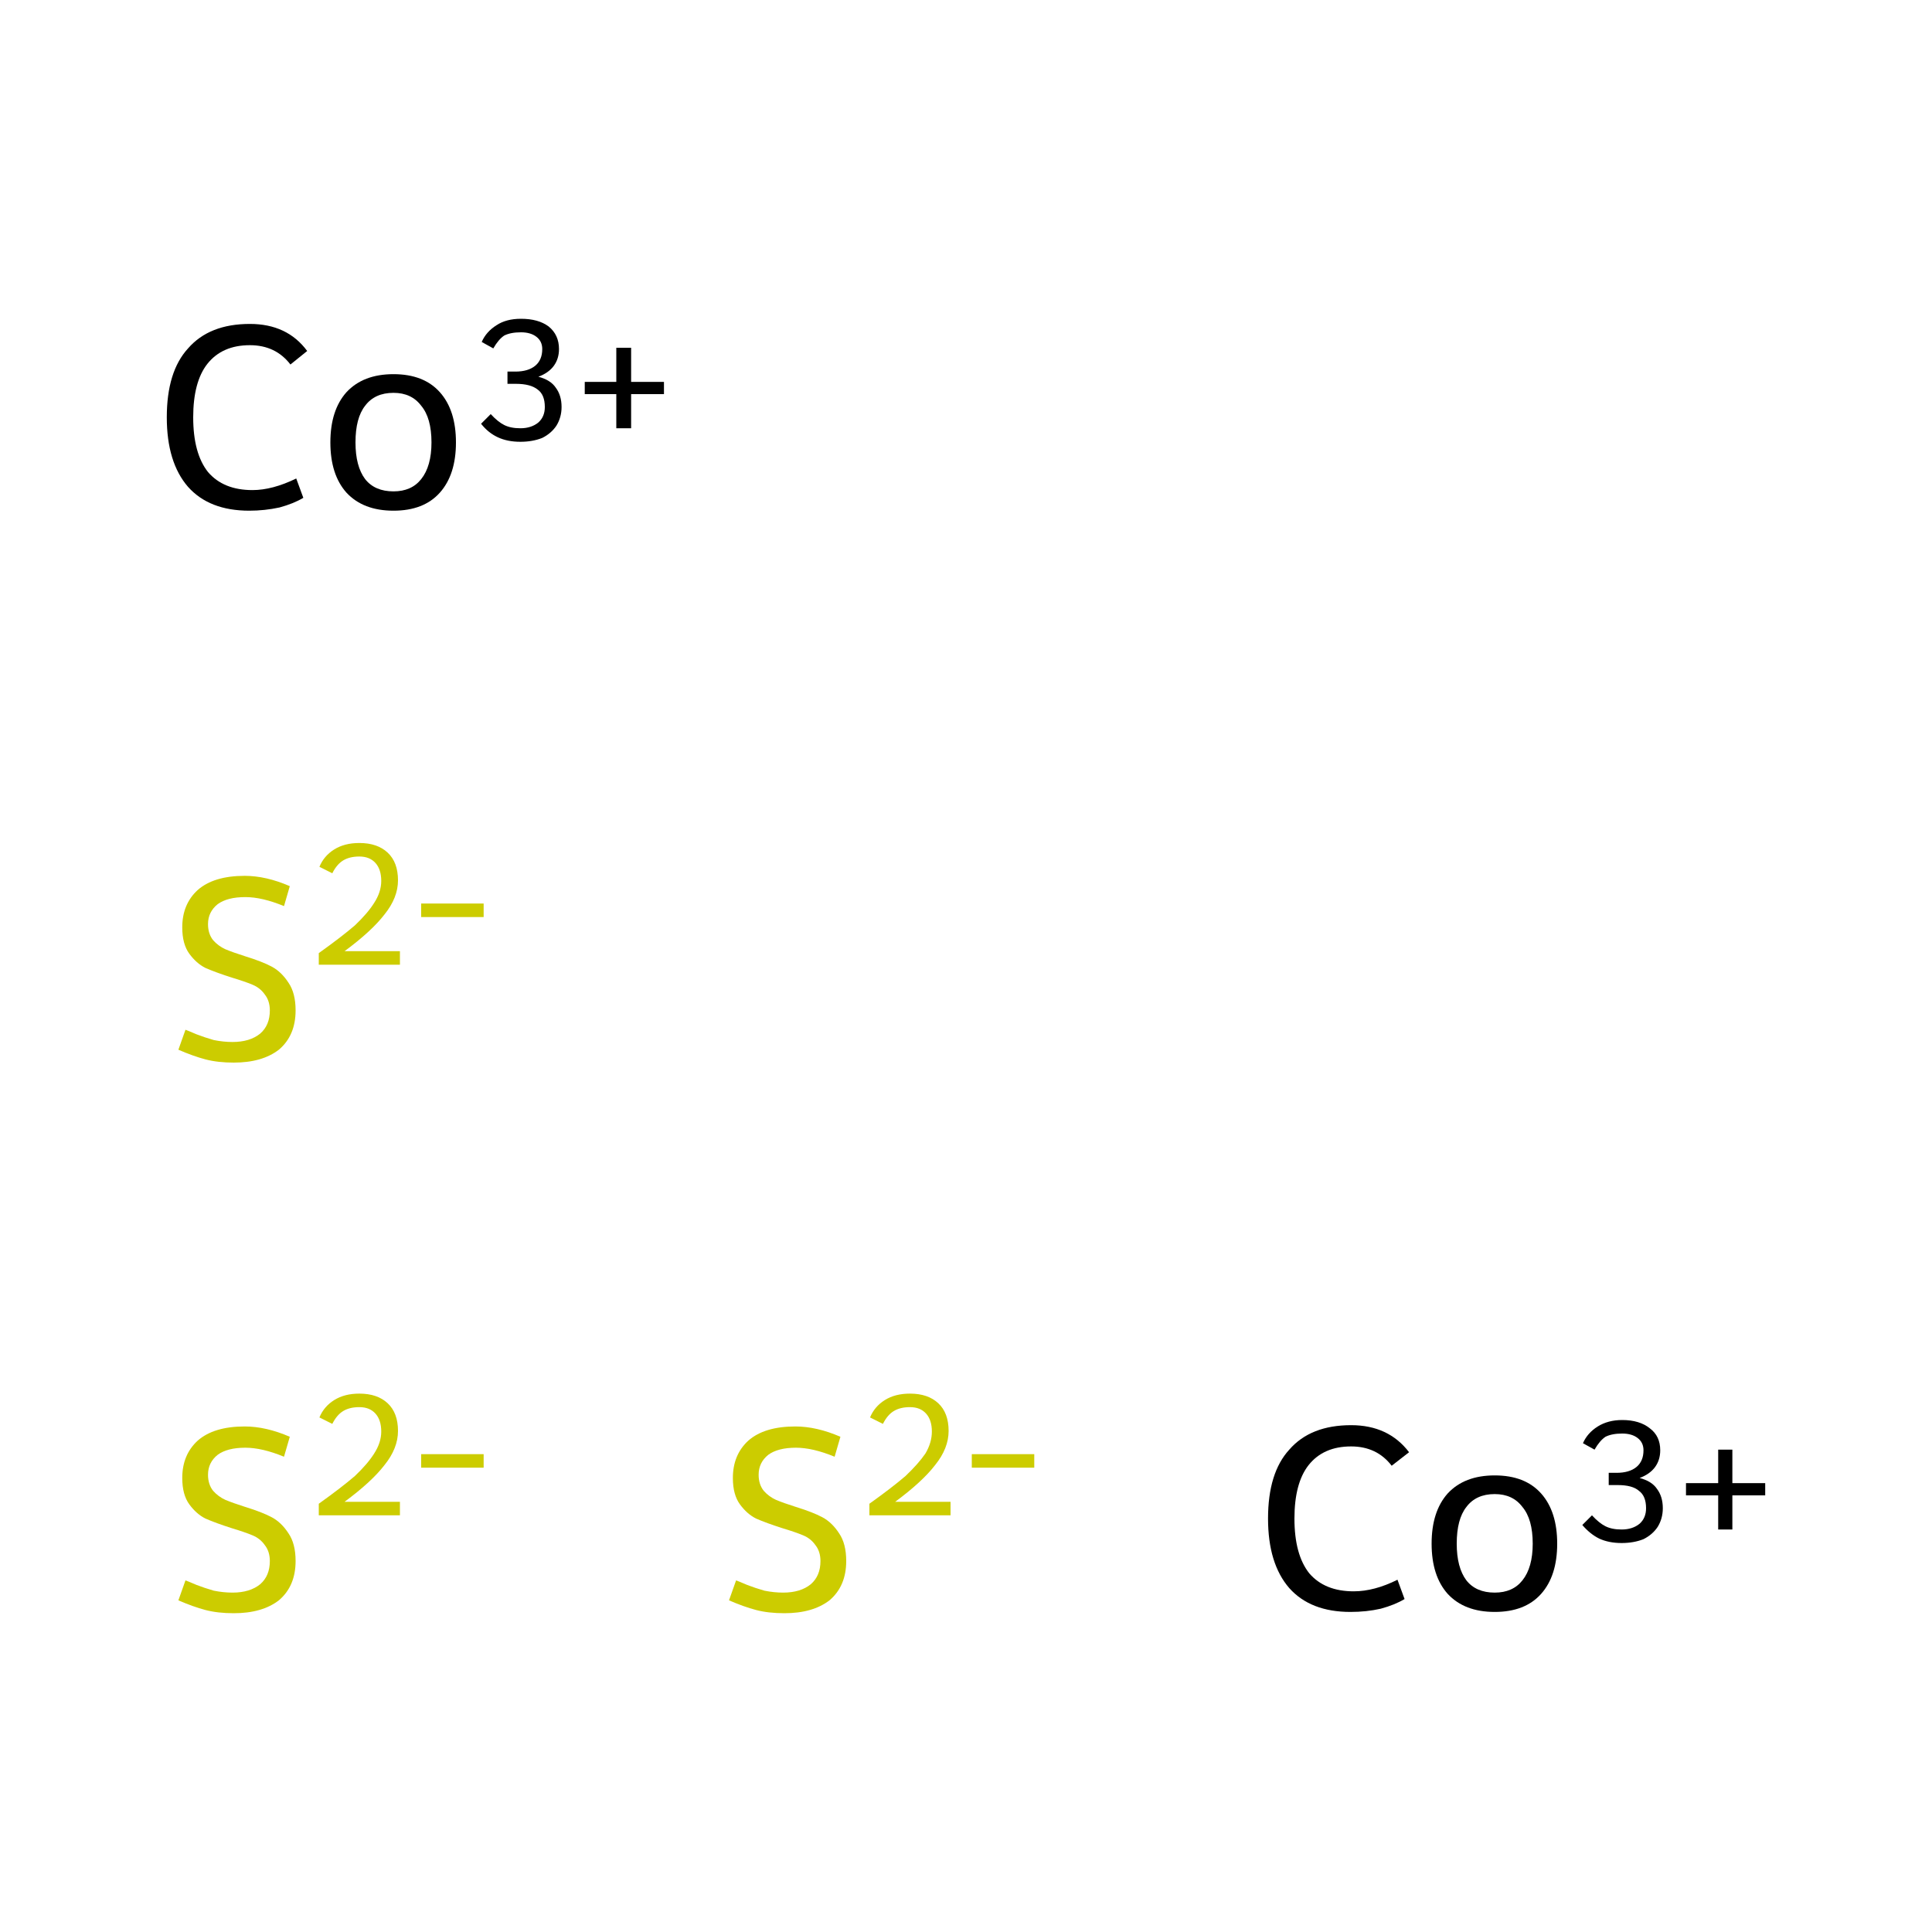 <?xml version='1.0' encoding='iso-8859-1'?>
<svg version='1.1' baseProfile='full'
              xmlns='http://www.w3.org/2000/svg'
                      xmlns:rdkit='http://www.rdkit.org/xml'
                      xmlns:xlink='http://www.w3.org/1999/xlink'
                  xml:space='preserve'
width='300px' height='300px' viewBox='0 0 300 300'>
<!-- END OF HEADER -->
<rect style='opacity:1.0;fill:#FFFFFF;stroke:none' width='300.0' height='300.0' x='0.0' y='0.0'> </rect>
<path class='atom-0' d='M 196.9 235.8
Q 196.9 228.7, 200.2 225.1
Q 203.5 221.3, 209.8 221.3
Q 215.6 221.3, 218.8 225.5
L 216.1 227.6
Q 213.8 224.6, 209.8 224.6
Q 205.5 224.6, 203.2 227.5
Q 201.0 230.3, 201.0 235.8
Q 201.0 241.4, 203.3 244.3
Q 205.7 247.1, 210.2 247.1
Q 213.4 247.1, 217.0 245.3
L 218.1 248.3
Q 216.6 249.2, 214.4 249.8
Q 212.2 250.3, 209.7 250.3
Q 203.5 250.3, 200.2 246.6
Q 196.9 242.8, 196.9 235.8
' fill='#000000'/>
<path class='atom-0' d='M 222.3 239.7
Q 222.3 234.7, 224.8 231.9
Q 227.4 229.1, 232.1 229.1
Q 236.8 229.1, 239.3 231.9
Q 241.8 234.7, 241.8 239.7
Q 241.8 244.7, 239.3 247.5
Q 236.8 250.3, 232.1 250.3
Q 227.4 250.3, 224.8 247.5
Q 222.3 244.7, 222.3 239.7
M 226.2 239.7
Q 226.2 243.4, 227.7 245.4
Q 229.2 247.3, 232.1 247.3
Q 234.9 247.3, 236.4 245.4
Q 238.0 243.4, 238.0 239.7
Q 238.0 235.9, 236.4 234.0
Q 234.9 232.0, 232.1 232.0
Q 229.2 232.0, 227.7 234.0
Q 226.2 235.9, 226.2 239.7
' fill='#000000'/>
<path class='atom-0' d='M 254.6 229.5
Q 256.5 230.0, 257.3 231.2
Q 258.2 232.4, 258.2 234.2
Q 258.2 235.8, 257.4 237.1
Q 256.6 238.3, 255.2 239.0
Q 253.7 239.6, 251.8 239.6
Q 249.8 239.6, 248.3 238.9
Q 246.9 238.2, 245.7 236.8
L 247.2 235.3
Q 248.3 236.5, 249.3 237.0
Q 250.3 237.5, 251.8 237.5
Q 253.5 237.5, 254.6 236.6
Q 255.6 235.7, 255.6 234.2
Q 255.6 232.3, 254.5 231.5
Q 253.5 230.6, 251.2 230.6
L 249.8 230.6
L 249.8 228.7
L 251.0 228.7
Q 253.0 228.7, 254.1 227.8
Q 255.2 226.9, 255.2 225.2
Q 255.2 224.0, 254.3 223.3
Q 253.4 222.6, 251.9 222.6
Q 250.3 222.6, 249.3 223.1
Q 248.4 223.7, 247.6 225.1
L 245.8 224.1
Q 246.5 222.5, 248.1 221.5
Q 249.7 220.5, 251.9 220.5
Q 254.6 220.5, 256.2 221.8
Q 257.8 223.0, 257.8 225.2
Q 257.8 226.7, 257.0 227.8
Q 256.2 228.9, 254.6 229.5
' fill='#000000'/>
<path class='atom-0' d='M 261.8 230.3
L 266.8 230.3
L 266.8 225.1
L 269.0 225.1
L 269.0 230.3
L 274.1 230.3
L 274.1 232.2
L 269.0 232.2
L 269.0 237.5
L 266.8 237.5
L 266.8 232.2
L 261.8 232.2
L 261.8 230.3
' fill='#000000'/>
<path class='atom-1' d='M 25.9 64.8
Q 25.9 57.7, 29.2 54.1
Q 32.5 50.3, 38.8 50.3
Q 44.6 50.3, 47.7 54.5
L 45.1 56.6
Q 42.8 53.6, 38.8 53.6
Q 34.5 53.6, 32.2 56.5
Q 30.0 59.3, 30.0 64.8
Q 30.0 70.4, 32.3 73.3
Q 34.7 76.1, 39.2 76.1
Q 42.3 76.1, 46.0 74.3
L 47.1 77.3
Q 45.6 78.2, 43.4 78.8
Q 41.1 79.3, 38.7 79.3
Q 32.5 79.3, 29.2 75.6
Q 25.9 71.8, 25.9 64.8
' fill='#000000'/>
<path class='atom-1' d='M 51.3 68.7
Q 51.3 63.7, 53.8 60.9
Q 56.4 58.1, 61.1 58.1
Q 65.8 58.1, 68.3 60.9
Q 70.8 63.7, 70.8 68.7
Q 70.8 73.7, 68.3 76.5
Q 65.8 79.3, 61.1 79.3
Q 56.4 79.3, 53.8 76.5
Q 51.3 73.7, 51.3 68.7
M 55.2 68.7
Q 55.2 72.4, 56.7 74.4
Q 58.2 76.3, 61.1 76.3
Q 63.9 76.3, 65.4 74.4
Q 67.0 72.4, 67.0 68.7
Q 67.0 64.9, 65.4 63.0
Q 63.9 61.0, 61.1 61.0
Q 58.2 61.0, 56.7 63.0
Q 55.2 64.9, 55.2 68.7
' fill='#000000'/>
<path class='atom-1' d='M 83.6 58.5
Q 85.5 59.0, 86.3 60.2
Q 87.2 61.4, 87.2 63.2
Q 87.2 64.8, 86.4 66.1
Q 85.6 67.3, 84.2 68.0
Q 82.7 68.6, 80.8 68.6
Q 78.8 68.6, 77.3 67.9
Q 75.8 67.2, 74.7 65.8
L 76.2 64.3
Q 77.3 65.5, 78.3 66.0
Q 79.3 66.5, 80.8 66.5
Q 82.5 66.5, 83.6 65.6
Q 84.6 64.7, 84.6 63.2
Q 84.6 61.3, 83.5 60.5
Q 82.4 59.6, 80.1 59.6
L 78.8 59.6
L 78.8 57.7
L 80.0 57.7
Q 82.0 57.7, 83.1 56.8
Q 84.2 55.9, 84.2 54.2
Q 84.2 53.0, 83.3 52.3
Q 82.4 51.6, 80.9 51.6
Q 79.3 51.6, 78.3 52.1
Q 77.4 52.7, 76.6 54.1
L 74.8 53.1
Q 75.5 51.5, 77.1 50.5
Q 78.6 49.5, 80.9 49.5
Q 83.6 49.5, 85.2 50.7
Q 86.8 52.0, 86.8 54.2
Q 86.8 55.7, 86.0 56.8
Q 85.2 57.9, 83.6 58.5
' fill='#000000'/>
<path class='atom-1' d='M 90.8 59.3
L 95.7 59.3
L 95.7 54.0
L 98.0 54.0
L 98.0 59.3
L 103.1 59.3
L 103.1 61.2
L 98.0 61.2
L 98.0 66.5
L 95.7 66.5
L 95.7 61.2
L 90.8 61.2
L 90.8 59.3
' fill='#000000'/>
<path class='atom-2' d='M 28.8 245.4
Q 29.1 245.5, 30.5 246.1
Q 31.8 246.6, 33.2 247.0
Q 34.7 247.3, 36.1 247.3
Q 38.8 247.3, 40.4 246.0
Q 41.9 244.7, 41.9 242.4
Q 41.9 240.9, 41.1 239.9
Q 40.4 238.9, 39.2 238.4
Q 38.0 237.9, 36.0 237.3
Q 33.5 236.5, 31.9 235.8
Q 30.5 235.1, 29.4 233.6
Q 28.3 232.1, 28.3 229.5
Q 28.3 225.9, 30.7 223.7
Q 33.2 221.5, 38.0 221.5
Q 41.3 221.5, 45.0 223.1
L 44.1 226.2
Q 40.7 224.8, 38.1 224.8
Q 35.3 224.8, 33.8 225.9
Q 32.3 227.1, 32.3 229.0
Q 32.3 230.5, 33.1 231.5
Q 33.9 232.4, 35.0 232.9
Q 36.2 233.4, 38.1 234.0
Q 40.7 234.8, 42.2 235.6
Q 43.7 236.4, 44.8 238.1
Q 45.9 239.7, 45.9 242.4
Q 45.9 246.3, 43.3 248.5
Q 40.7 250.5, 36.3 250.5
Q 33.8 250.5, 31.9 250.0
Q 30.0 249.5, 27.7 248.5
L 28.8 245.4
' fill='#CCCC00'/>
<path class='atom-2' d='M 49.6 220.1
Q 50.3 218.4, 51.9 217.4
Q 53.5 216.4, 55.8 216.4
Q 58.6 216.4, 60.2 217.9
Q 61.8 219.4, 61.8 222.2
Q 61.8 224.9, 59.7 227.5
Q 57.7 230.1, 53.5 233.2
L 62.1 233.2
L 62.1 235.3
L 49.5 235.3
L 49.5 233.5
Q 53.0 231.0, 55.1 229.2
Q 57.1 227.3, 58.1 225.7
Q 59.2 224.0, 59.2 222.3
Q 59.2 220.5, 58.3 219.5
Q 57.4 218.5, 55.8 218.5
Q 54.3 218.5, 53.3 219.1
Q 52.3 219.7, 51.6 221.1
L 49.6 220.1
' fill='#CCCC00'/>
<path class='atom-2' d='M 65.4 225.8
L 75.1 225.8
L 75.1 227.9
L 65.4 227.9
L 65.4 225.8
' fill='#CCCC00'/>
<path class='atom-3' d='M 114.3 245.4
Q 114.6 245.5, 116.0 246.1
Q 117.3 246.6, 118.7 247.0
Q 120.2 247.3, 121.6 247.3
Q 124.3 247.3, 125.9 246.0
Q 127.4 244.7, 127.4 242.4
Q 127.4 240.9, 126.6 239.9
Q 125.9 238.9, 124.7 238.4
Q 123.5 237.9, 121.5 237.3
Q 119.0 236.5, 117.4 235.8
Q 116.0 235.1, 114.9 233.6
Q 113.8 232.1, 113.8 229.5
Q 113.8 225.9, 116.2 223.7
Q 118.7 221.5, 123.5 221.5
Q 126.8 221.5, 130.5 223.1
L 129.6 226.2
Q 126.2 224.8, 123.6 224.8
Q 120.8 224.8, 119.3 225.9
Q 117.8 227.1, 117.8 229.0
Q 117.8 230.5, 118.6 231.5
Q 119.4 232.4, 120.5 232.9
Q 121.7 233.4, 123.6 234.0
Q 126.2 234.8, 127.7 235.6
Q 129.2 236.4, 130.3 238.1
Q 131.4 239.7, 131.4 242.4
Q 131.4 246.3, 128.8 248.5
Q 126.2 250.5, 121.8 250.5
Q 119.3 250.5, 117.4 250.0
Q 115.5 249.5, 113.2 248.5
L 114.3 245.4
' fill='#CCCC00'/>
<path class='atom-3' d='M 135.1 220.1
Q 135.8 218.4, 137.4 217.4
Q 139.0 216.4, 141.3 216.4
Q 144.1 216.4, 145.7 217.9
Q 147.3 219.4, 147.3 222.2
Q 147.3 224.9, 145.2 227.5
Q 143.2 230.1, 139.0 233.2
L 147.6 233.2
L 147.6 235.3
L 135.0 235.3
L 135.0 233.5
Q 138.5 231.0, 140.6 229.2
Q 142.6 227.3, 143.7 225.7
Q 144.7 224.0, 144.7 222.3
Q 144.7 220.5, 143.8 219.5
Q 142.9 218.5, 141.3 218.5
Q 139.8 218.5, 138.8 219.1
Q 137.8 219.7, 137.1 221.1
L 135.1 220.1
' fill='#CCCC00'/>
<path class='atom-3' d='M 150.9 225.8
L 160.6 225.8
L 160.6 227.9
L 150.9 227.9
L 150.9 225.8
' fill='#CCCC00'/>
<path class='atom-4' d='M 28.8 159.9
Q 29.1 160.0, 30.5 160.6
Q 31.8 161.1, 33.2 161.5
Q 34.7 161.8, 36.1 161.8
Q 38.8 161.8, 40.4 160.5
Q 41.9 159.2, 41.9 156.9
Q 41.9 155.4, 41.1 154.4
Q 40.4 153.4, 39.2 152.9
Q 38.0 152.4, 36.0 151.8
Q 33.5 151.0, 31.9 150.3
Q 30.5 149.6, 29.4 148.1
Q 28.3 146.6, 28.3 144.0
Q 28.3 140.4, 30.7 138.2
Q 33.2 136.0, 38.0 136.0
Q 41.3 136.0, 45.0 137.6
L 44.1 140.7
Q 40.7 139.3, 38.1 139.3
Q 35.3 139.3, 33.8 140.4
Q 32.3 141.6, 32.3 143.5
Q 32.3 145.0, 33.1 146.0
Q 33.9 146.9, 35.0 147.4
Q 36.2 147.9, 38.1 148.5
Q 40.7 149.3, 42.2 150.1
Q 43.7 150.9, 44.8 152.6
Q 45.9 154.2, 45.9 156.9
Q 45.9 160.8, 43.3 163.0
Q 40.7 165.0, 36.3 165.0
Q 33.8 165.0, 31.9 164.5
Q 30.0 164.0, 27.7 163.0
L 28.8 159.9
' fill='#CCCC00'/>
<path class='atom-4' d='M 49.6 134.6
Q 50.3 132.9, 51.9 131.9
Q 53.5 130.9, 55.8 130.9
Q 58.6 130.9, 60.2 132.4
Q 61.8 133.9, 61.8 136.7
Q 61.8 139.4, 59.7 142.0
Q 57.7 144.6, 53.5 147.7
L 62.1 147.7
L 62.1 149.8
L 49.5 149.8
L 49.5 148.0
Q 53.0 145.5, 55.1 143.7
Q 57.1 141.8, 58.1 140.2
Q 59.2 138.5, 59.2 136.8
Q 59.2 135.0, 58.3 134.0
Q 57.4 133.0, 55.8 133.0
Q 54.3 133.0, 53.3 133.6
Q 52.3 134.2, 51.6 135.6
L 49.6 134.6
' fill='#CCCC00'/>
<path class='atom-4' d='M 65.4 140.3
L 75.1 140.3
L 75.1 142.4
L 65.4 142.4
L 65.4 140.3
' fill='#CCCC00'/>
</svg>
